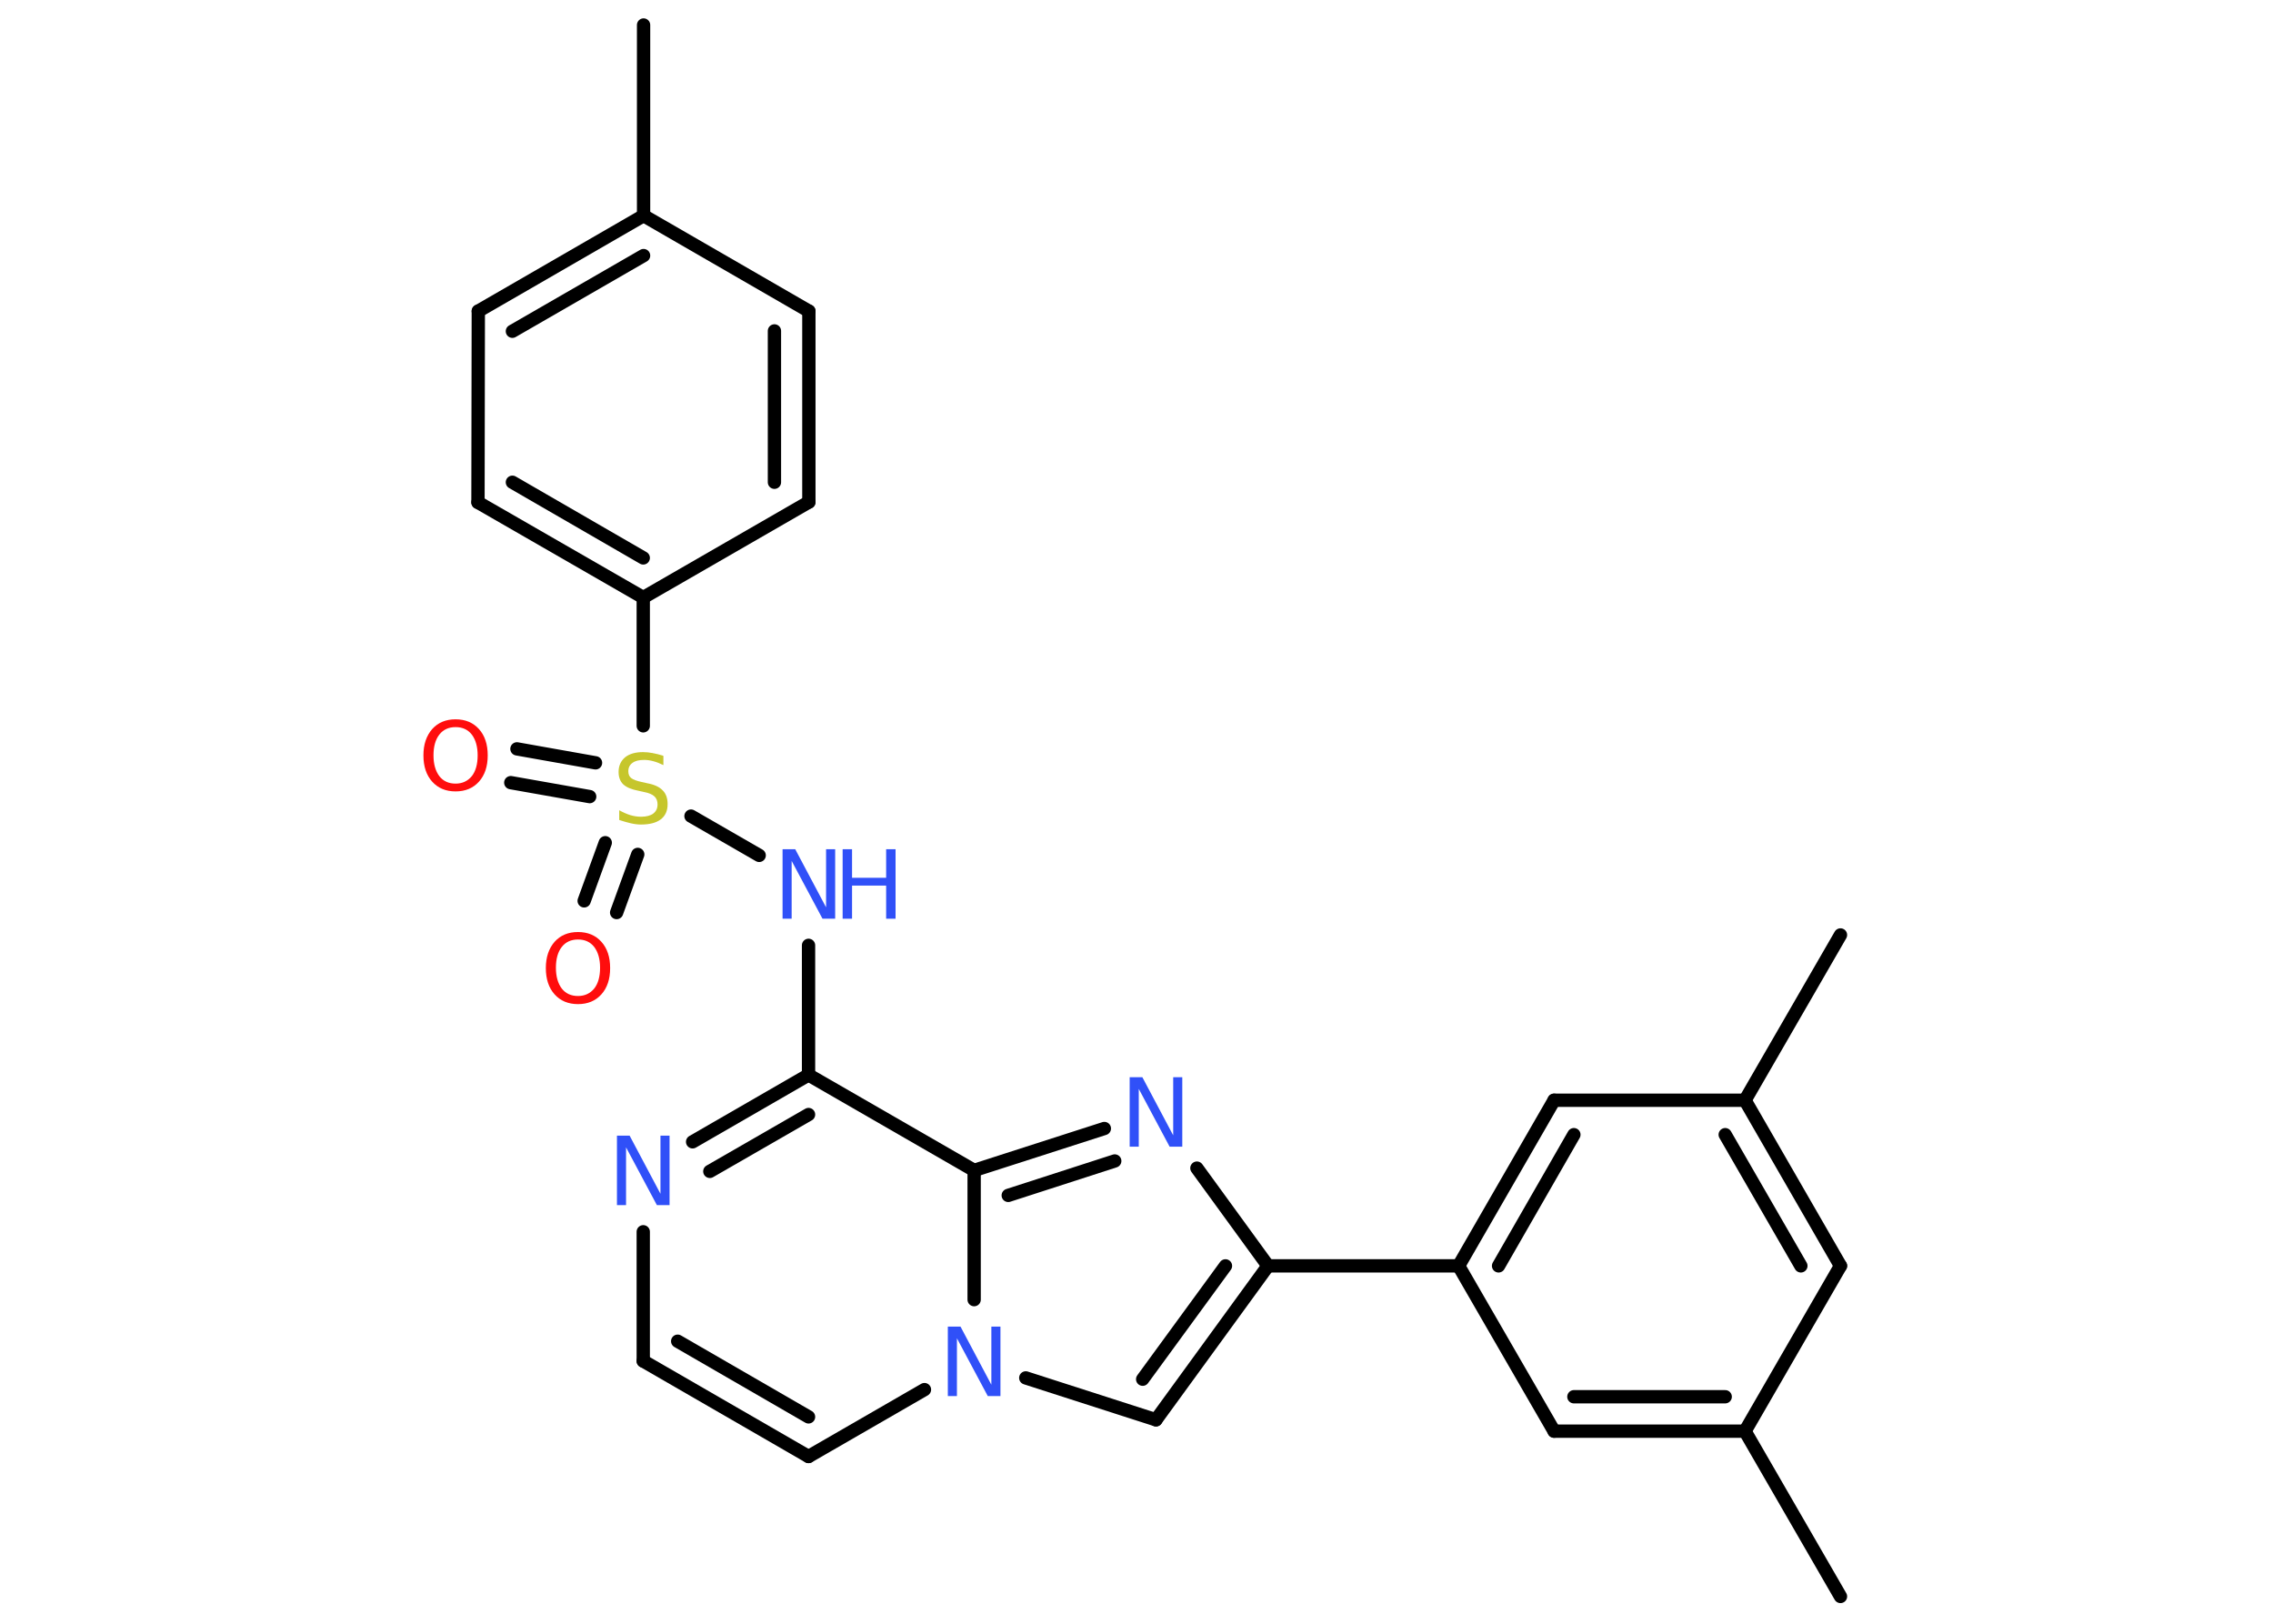 <?xml version='1.0' encoding='UTF-8'?>
<!DOCTYPE svg PUBLIC "-//W3C//DTD SVG 1.1//EN" "http://www.w3.org/Graphics/SVG/1.1/DTD/svg11.dtd">
<svg version='1.2' xmlns='http://www.w3.org/2000/svg' xmlns:xlink='http://www.w3.org/1999/xlink' width='70.0mm' height='50.0mm' viewBox='0 0 70.0 50.0'>
  <desc>Generated by the Chemistry Development Kit (http://github.com/cdk)</desc>
  <g stroke-linecap='round' stroke-linejoin='round' stroke='#000000' stroke-width='.41' fill='#3050F8'>
    <rect x='.0' y='.0' width='70.0' height='50.0' fill='#FFFFFF' stroke='none'/>
    <g id='mol1' class='mol'>
      <line id='mol1bnd1' class='bond' x1='19.82' y1='.77' x2='19.82' y2='6.64'/>
      <g id='mol1bnd2' class='bond'>
        <line x1='19.82' y1='6.64' x2='14.73' y2='9.58'/>
        <line x1='19.82' y1='7.87' x2='15.78' y2='10.2'/>
      </g>
      <line id='mol1bnd3' class='bond' x1='14.73' y1='9.58' x2='14.72' y2='15.47'/>
      <g id='mol1bnd4' class='bond'>
        <line x1='14.72' y1='15.47' x2='19.81' y2='18.4'/>
        <line x1='15.78' y1='14.85' x2='19.81' y2='17.18'/>
      </g>
      <line id='mol1bnd5' class='bond' x1='19.81' y1='18.4' x2='19.81' y2='22.35'/>
      <g id='mol1bnd6' class='bond'>
        <line x1='18.16' y1='24.53' x2='15.73' y2='24.1'/>
        <line x1='18.34' y1='23.49' x2='15.92' y2='23.06'/>
      </g>
      <g id='mol1bnd7' class='bond'>
        <line x1='19.64' y1='26.31' x2='18.99' y2='28.1'/>
        <line x1='18.64' y1='25.95' x2='17.99' y2='27.74'/>
      </g>
      <line id='mol1bnd8' class='bond' x1='21.28' y1='25.13' x2='23.38' y2='26.34'/>
      <line id='mol1bnd9' class='bond' x1='24.9' y1='29.11' x2='24.9' y2='33.1'/>
      <g id='mol1bnd10' class='bond'>
        <line x1='24.9' y1='33.1' x2='21.33' y2='35.16'/>
        <line x1='24.9' y1='34.32' x2='21.86' y2='36.07'/>
      </g>
      <line id='mol1bnd11' class='bond' x1='19.81' y1='37.93' x2='19.81' y2='41.91'/>
      <g id='mol1bnd12' class='bond'>
        <line x1='19.81' y1='41.91' x2='24.9' y2='44.85'/>
        <line x1='20.87' y1='41.3' x2='24.9' y2='43.63'/>
      </g>
      <line id='mol1bnd13' class='bond' x1='24.9' y1='44.85' x2='28.47' y2='42.79'/>
      <line id='mol1bnd14' class='bond' x1='31.59' y1='42.43' x2='35.6' y2='43.72'/>
      <g id='mol1bnd15' class='bond'>
        <line x1='35.6' y1='43.72' x2='39.05' y2='38.98'/>
        <line x1='35.19' y1='42.47' x2='37.74' y2='38.98'/>
      </g>
      <line id='mol1bnd16' class='bond' x1='39.05' y1='38.98' x2='44.92' y2='38.98'/>
      <g id='mol1bnd17' class='bond'>
        <line x1='47.86' y1='33.88' x2='44.92' y2='38.98'/>
        <line x1='48.47' y1='34.94' x2='46.15' y2='38.98'/>
      </g>
      <line id='mol1bnd18' class='bond' x1='47.86' y1='33.88' x2='53.74' y2='33.88'/>
      <line id='mol1bnd19' class='bond' x1='53.74' y1='33.88' x2='56.68' y2='28.79'/>
      <g id='mol1bnd20' class='bond'>
        <line x1='56.68' y1='38.98' x2='53.74' y2='33.88'/>
        <line x1='55.46' y1='38.98' x2='53.13' y2='34.94'/>
      </g>
      <line id='mol1bnd21' class='bond' x1='56.68' y1='38.98' x2='53.74' y2='44.07'/>
      <line id='mol1bnd22' class='bond' x1='53.74' y1='44.07' x2='56.68' y2='49.16'/>
      <g id='mol1bnd23' class='bond'>
        <line x1='47.86' y1='44.07' x2='53.74' y2='44.07'/>
        <line x1='48.47' y1='43.01' x2='53.13' y2='43.01'/>
      </g>
      <line id='mol1bnd24' class='bond' x1='44.92' y1='38.98' x2='47.86' y2='44.07'/>
      <line id='mol1bnd25' class='bond' x1='39.05' y1='38.98' x2='36.86' y2='35.97'/>
      <g id='mol1bnd26' class='bond'>
        <line x1='34.01' y1='34.75' x2='30.0' y2='36.04'/>
        <line x1='34.33' y1='35.75' x2='31.05' y2='36.81'/>
      </g>
      <line id='mol1bnd27' class='bond' x1='24.9' y1='33.1' x2='30.0' y2='36.04'/>
      <line id='mol1bnd28' class='bond' x1='30.0' y1='40.02' x2='30.0' y2='36.04'/>
      <line id='mol1bnd29' class='bond' x1='19.81' y1='18.4' x2='24.91' y2='15.46'/>
      <g id='mol1bnd30' class='bond'>
        <line x1='24.91' y1='15.46' x2='24.91' y2='9.58'/>
        <line x1='23.85' y1='14.85' x2='23.85' y2='10.19'/>
      </g>
      <line id='mol1bnd31' class='bond' x1='19.82' y1='6.64' x2='24.91' y2='9.58'/>
      <path id='mol1atm6' class='atom' d='M20.43 23.28v.28q-.16 -.08 -.31 -.12q-.15 -.04 -.28 -.04q-.24 .0 -.36 .09q-.13 .09 -.13 .26q.0 .14 .09 .21q.09 .07 .32 .12l.18 .04q.32 .06 .47 .22q.15 .15 .15 .42q.0 .31 -.21 .47q-.21 .16 -.61 .16q-.15 .0 -.32 -.04q-.17 -.04 -.35 -.1v-.3q.18 .1 .34 .15q.17 .05 .33 .05q.25 .0 .38 -.1q.13 -.1 .13 -.28q.0 -.16 -.1 -.25q-.1 -.09 -.31 -.13l-.18 -.04q-.32 -.06 -.47 -.2q-.14 -.14 -.14 -.38q.0 -.28 .2 -.45q.2 -.16 .55 -.16q.15 .0 .3 .03q.16 .03 .32 .08z' stroke='none' fill='#C6C62C'/>
      <path id='mol1atm7' class='atom' d='M14.03 22.39q-.32 .0 -.5 .23q-.18 .23 -.18 .64q.0 .4 .18 .64q.18 .23 .5 .23q.31 .0 .5 -.23q.18 -.23 .18 -.64q.0 -.4 -.18 -.64q-.18 -.23 -.5 -.23zM14.03 22.15q.45 .0 .72 .3q.27 .3 .27 .81q.0 .51 -.27 .81q-.27 .3 -.72 .3q-.45 .0 -.72 -.3q-.27 -.3 -.27 -.81q.0 -.5 .27 -.81q.27 -.3 .72 -.3z' stroke='none' fill='#FF0D0D'/>
      <path id='mol1atm8' class='atom' d='M17.8 28.93q-.32 .0 -.5 .23q-.18 .23 -.18 .64q.0 .4 .18 .64q.18 .23 .5 .23q.31 .0 .5 -.23q.18 -.23 .18 -.64q.0 -.4 -.18 -.64q-.18 -.23 -.5 -.23zM17.8 28.7q.45 .0 .72 .3q.27 .3 .27 .81q.0 .51 -.27 .81q-.27 .3 -.72 .3q-.45 .0 -.72 -.3q-.27 -.3 -.27 -.81q.0 -.5 .27 -.81q.27 -.3 .72 -.3z' stroke='none' fill='#FF0D0D'/>
      <g id='mol1atm9' class='atom'>
        <path d='M24.1 26.15h.39l.95 1.79v-1.79h.28v2.14h-.39l-.95 -1.78v1.78h-.28v-2.14z' stroke='none'/>
        <path d='M25.95 26.15h.29v.88h1.05v-.88h.29v2.14h-.29v-1.02h-1.05v1.02h-.29v-2.14z' stroke='none'/>
      </g>
      <path id='mol1atm11' class='atom' d='M19.0 34.97h.39l.95 1.79v-1.79h.28v2.14h-.39l-.95 -1.78v1.78h-.28v-2.14z' stroke='none'/>
      <path id='mol1atm14' class='atom' d='M29.19 40.85h.39l.95 1.79v-1.79h.28v2.14h-.39l-.95 -1.78v1.78h-.28v-2.14z' stroke='none'/>
      <path id='mol1atm25' class='atom' d='M34.79 33.17h.39l.95 1.79v-1.79h.28v2.14h-.39l-.95 -1.78v1.78h-.28v-2.14z' stroke='none'/>
    </g>
  </g>
</svg>
